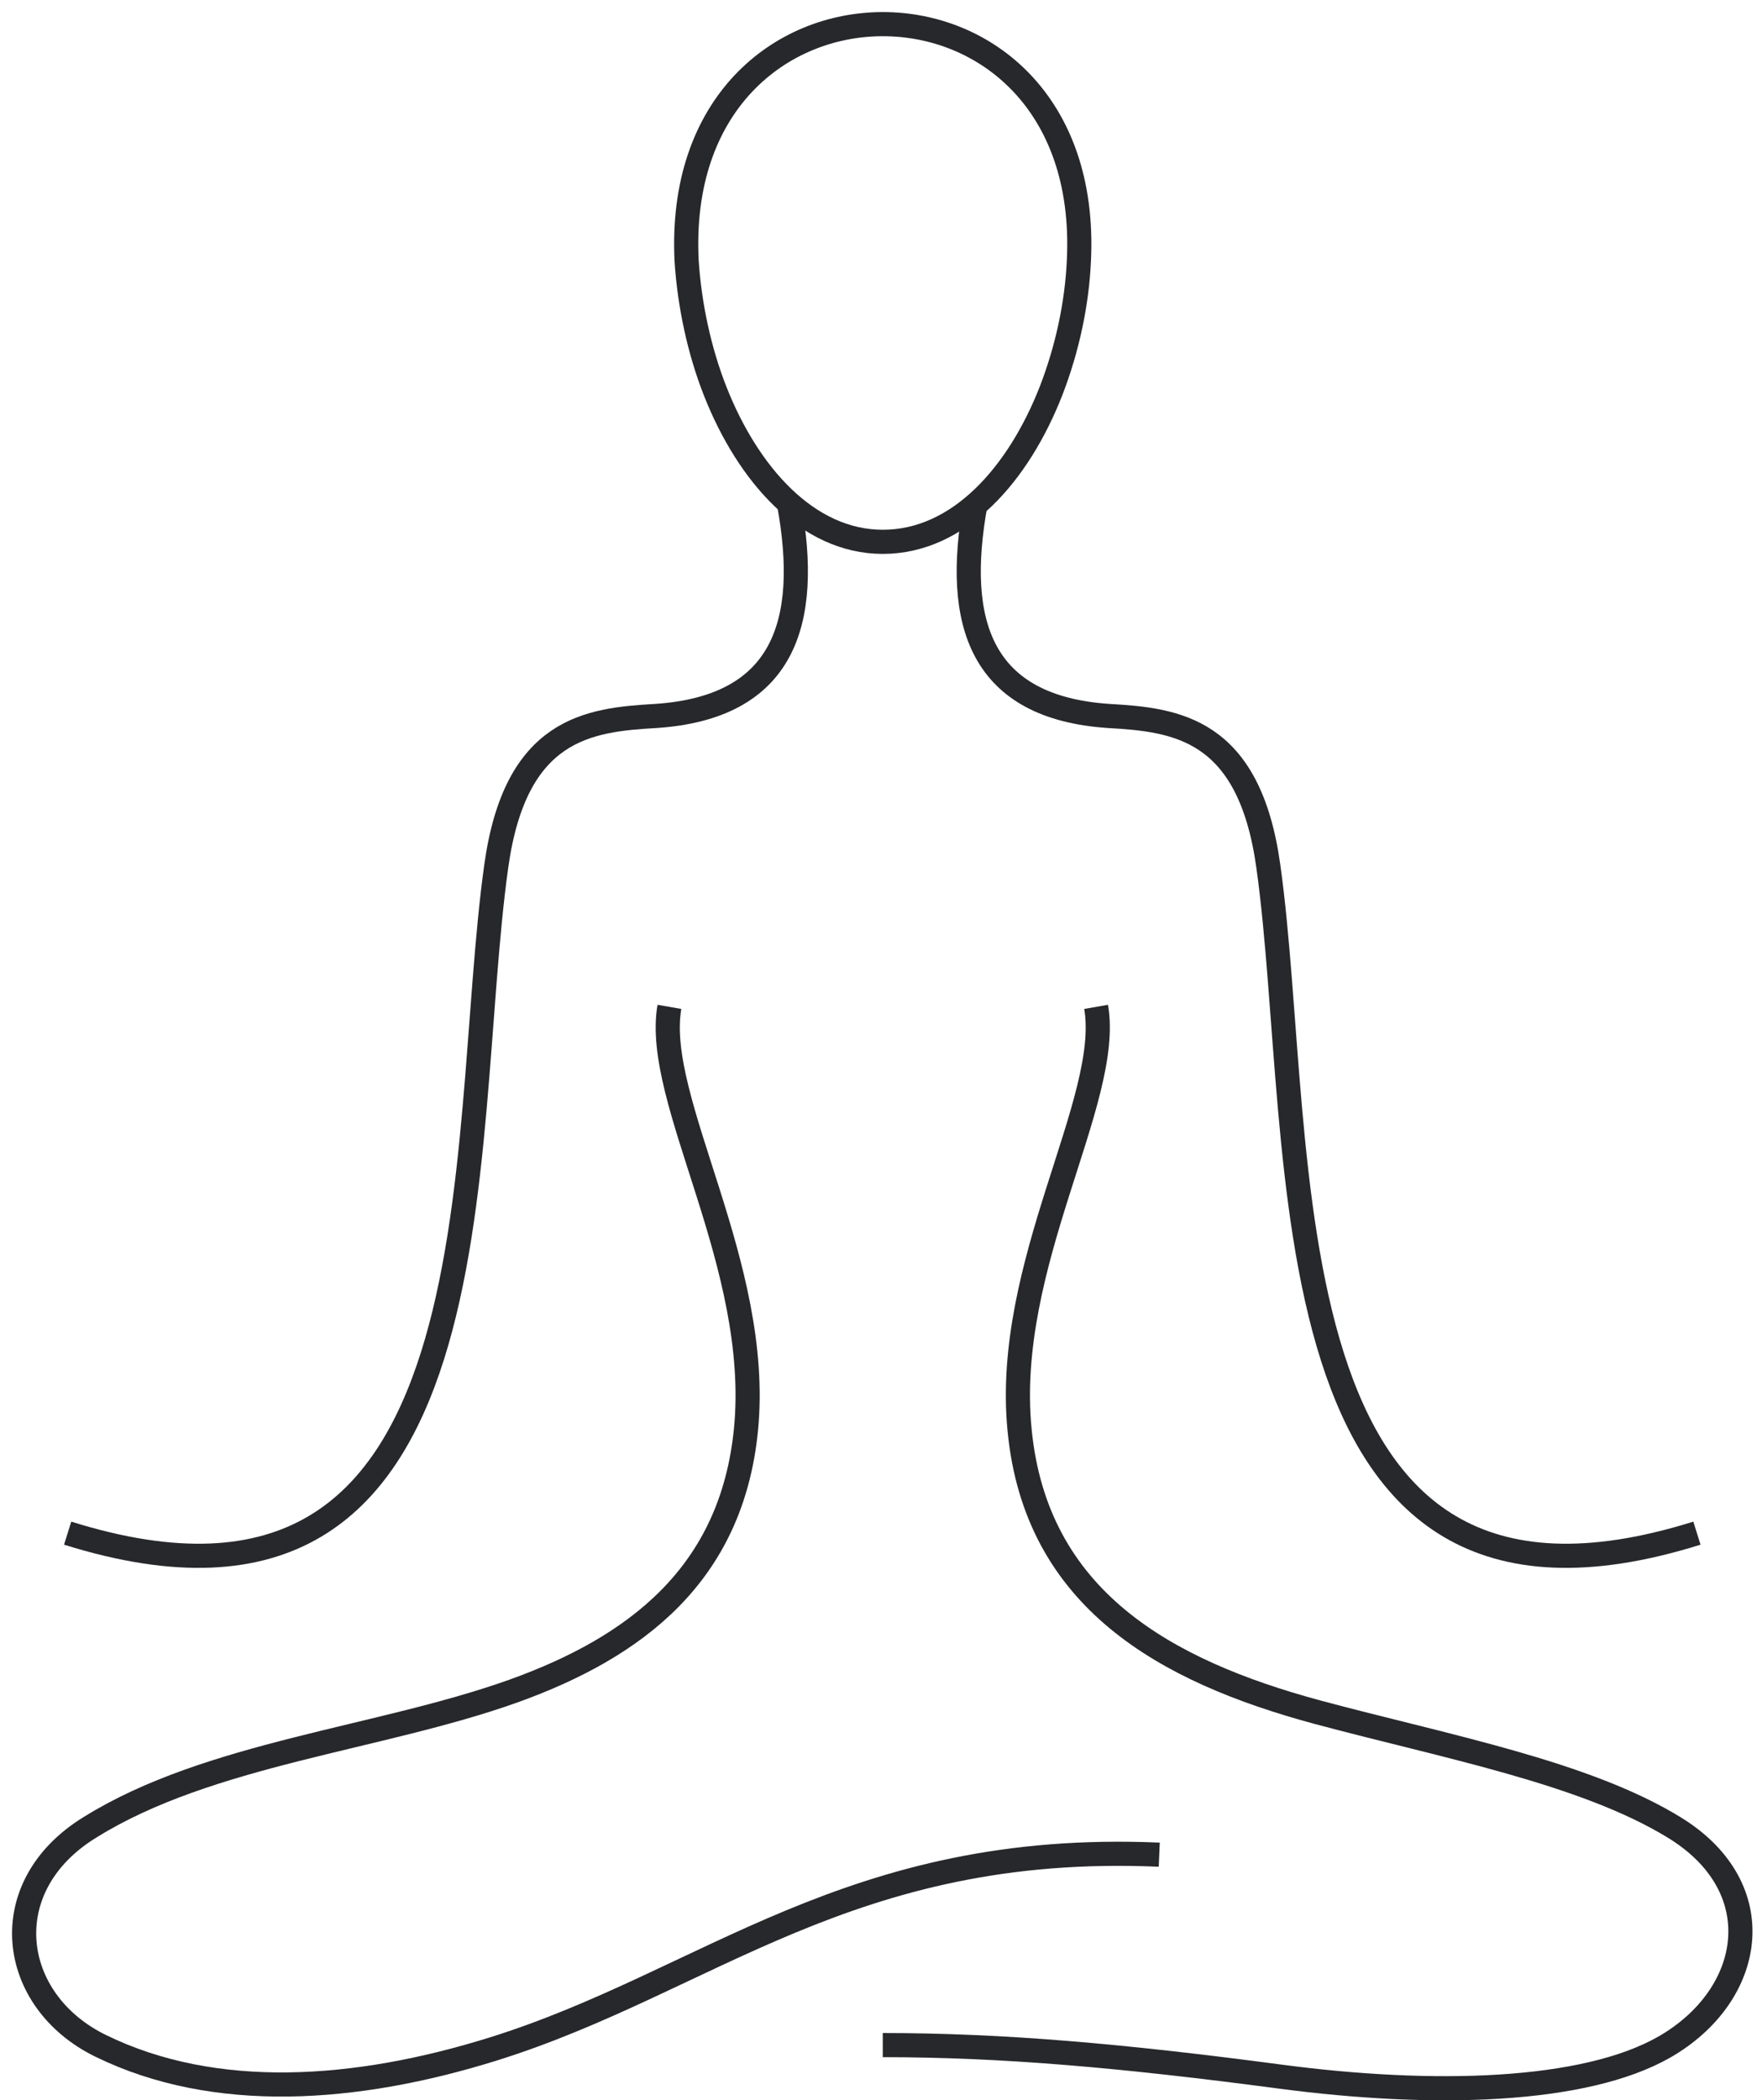 <svg xmlns="http://www.w3.org/2000/svg" width="73" height="87" viewBox="0 0 73 87" fill="none">
  <path d="M2.803 63.507C21.036 69.214 18.935 47.493 20.56 35.88C21.353 30.172 24.365 29.815 27.179 29.657C32.451 29.3 33.601 25.852 32.689 20.857" stroke="#27282C" stroke-miterlimit="22.926"/>
  <path d="M70.304 63.507C52.071 69.214 54.172 47.493 52.547 35.88C51.754 30.172 48.742 29.815 45.928 29.657C40.656 29.3 39.506 25.852 40.418 20.857" stroke="#27282C" stroke-miterlimit="22.926"/>
  <path d="M36.573 84.713C41.528 84.713 46.483 85.149 53.062 86.021C59.364 86.853 65.627 86.695 68.957 84.792C72.683 82.652 73.436 78.213 69.393 75.716C65.667 73.417 59.88 72.346 54.568 70.919C48.266 69.215 42.915 66.242 42.241 59.227C41.568 52.369 46.086 45.591 45.412 41.707" stroke="#27282C" stroke-miterlimit="22.926"/>
  <path d="M27.734 41.707C27.06 45.591 31.579 52.369 30.905 59.227C30.31 65.212 26.346 68.224 21.273 70.047C15.724 72.029 8.668 72.624 3.753 75.676C-0.29 78.133 0.345 82.89 4.189 84.753C8.906 87.052 14.733 86.655 20.441 84.872C29.319 82.097 35.185 76.27 48.028 76.825" stroke="#27282C" stroke-miterlimit="22.926"/>
  <path fill-rule="evenodd" clip-rule="evenodd" d="M36.573 22.444C33.442 22.444 30.984 19.629 29.637 16.221C28.963 14.516 28.567 12.614 28.448 10.83C27.774 -2.25 45.333 -2.29 44.699 10.79C44.62 12.574 44.223 14.437 43.549 16.181C42.202 19.629 39.744 22.444 36.573 22.444Z" stroke="#27282C" stroke-miterlimit="22.926"/>
</svg>